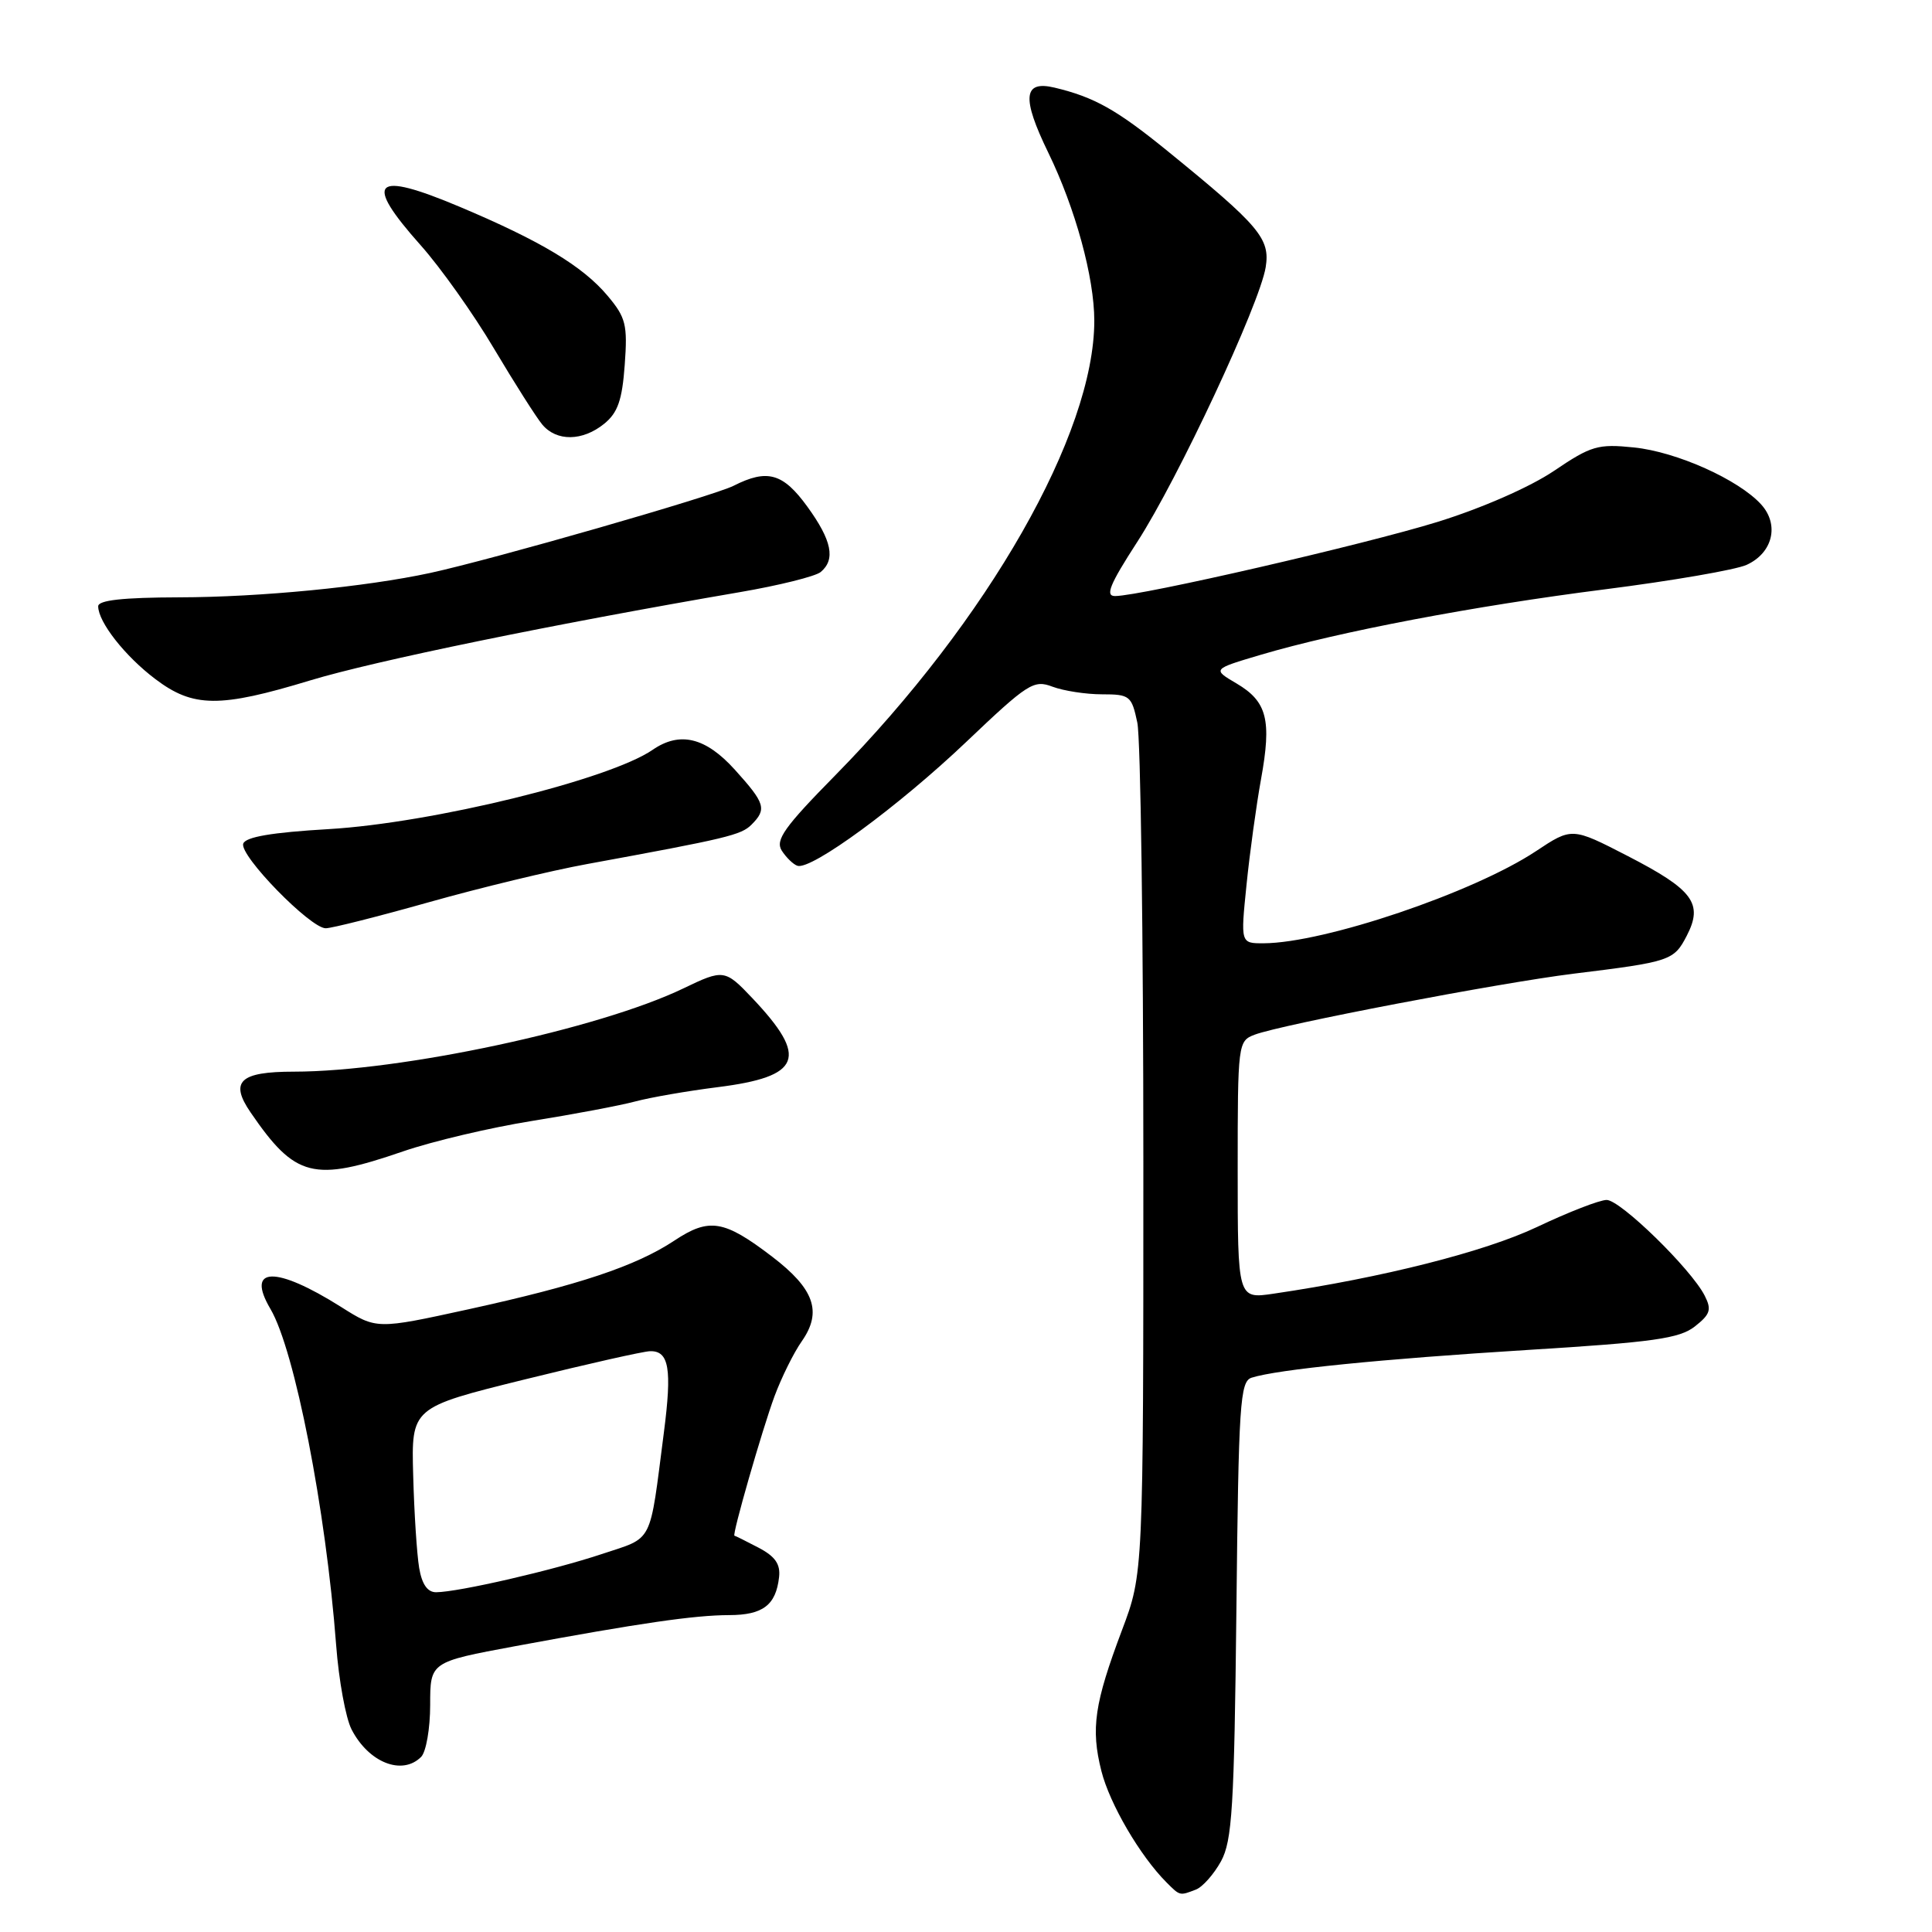 <?xml version="1.0" encoding="UTF-8" standalone="no"?>
<!DOCTYPE svg PUBLIC "-//W3C//DTD SVG 1.1//EN" "http://www.w3.org/Graphics/SVG/1.1/DTD/svg11.dtd" >
<svg xmlns="http://www.w3.org/2000/svg" xmlns:xlink="http://www.w3.org/1999/xlink" version="1.1" viewBox="0 0 256 256">
 <g >
 <path fill="currentColor"
d=" M 158.46 250.38 C 159.35 250.04 160.84 248.35 161.79 246.63 C 163.27 243.91 163.54 239.52 163.83 213.29 C 164.12 185.93 164.31 183.04 165.85 182.55 C 169.28 181.46 183.03 180.08 202.35 178.88 C 219.11 177.85 222.54 177.36 224.58 175.76 C 226.63 174.15 226.82 173.53 225.88 171.68 C 224.08 168.14 214.71 159.00 212.89 159.00 C 211.96 159.00 207.82 160.61 203.67 162.58 C 196.75 165.86 183.18 169.30 168.75 171.42 C 164.00 172.12 164.00 172.12 164.00 155.04 C 164.00 138.24 164.04 137.94 166.25 137.10 C 169.83 135.75 198.63 130.24 208.50 129.02 C 221.36 127.44 221.80 127.29 223.51 123.98 C 225.71 119.72 224.36 117.90 215.67 113.42 C 208.29 109.62 208.29 109.62 203.50 112.80 C 195.22 118.28 175.50 124.95 167.44 124.99 C 164.38 125.00 164.38 125.00 165.17 117.25 C 165.60 112.99 166.47 106.69 167.09 103.26 C 168.52 95.40 167.90 92.96 163.86 90.57 C 160.63 88.67 160.63 88.67 167.07 86.76 C 177.46 83.69 195.33 80.29 212.66 78.09 C 221.55 76.96 230.00 75.50 231.43 74.85 C 234.90 73.27 235.80 69.54 233.37 66.85 C 230.39 63.56 222.18 59.87 216.51 59.29 C 211.73 58.80 210.84 59.06 205.90 62.40 C 202.73 64.54 196.36 67.33 190.50 69.15 C 180.81 72.15 151.27 78.95 147.77 78.98 C 146.41 79.00 147.02 77.48 150.69 71.81 C 156.09 63.47 166.91 40.31 167.71 35.41 C 168.32 31.61 166.91 29.94 154.69 20.00 C 147.96 14.53 145.01 12.87 139.73 11.61 C 135.58 10.62 135.36 12.94 138.89 20.20 C 142.49 27.59 145.00 36.76 145.00 42.50 C 145.00 57.48 130.95 82.12 110.65 102.76 C 103.93 109.59 102.71 111.31 103.58 112.70 C 104.17 113.62 105.10 114.53 105.66 114.72 C 107.49 115.33 119.05 106.85 128.02 98.32 C 136.20 90.54 136.97 90.04 139.46 90.99 C 140.93 91.54 143.88 92.00 146.02 92.00 C 149.71 92.00 149.95 92.20 150.70 95.75 C 151.14 97.81 151.50 124.02 151.50 154.00 C 151.50 208.50 151.50 208.50 148.67 216.00 C 145.01 225.72 144.52 229.05 145.94 234.67 C 147.04 239.03 151.07 245.93 154.57 249.43 C 156.37 251.23 156.30 251.21 158.46 250.38 Z  M 55.80 232.80 C 56.46 232.14 57.00 229.04 57.00 225.91 C 57.00 220.22 57.00 220.22 68.25 218.13 C 84.77 215.07 92.00 214.02 96.63 214.01 C 101.08 214.00 102.81 212.69 103.23 208.99 C 103.43 207.26 102.72 206.23 100.50 205.07 C 98.85 204.21 97.42 203.49 97.32 203.49 C 96.96 203.46 101.00 189.41 102.63 185.00 C 103.55 182.53 105.17 179.24 106.25 177.71 C 108.97 173.81 107.90 170.78 102.31 166.51 C 95.93 161.64 93.98 161.32 89.35 164.39 C 84.24 167.77 76.69 170.29 62.02 173.50 C 49.90 176.15 49.90 176.15 45.20 173.18 C 36.51 167.70 32.51 167.81 35.84 173.45 C 39.05 178.90 43.18 200.03 44.54 217.97 C 44.89 222.63 45.81 227.67 46.59 229.17 C 48.86 233.56 53.29 235.31 55.80 232.80 Z  M 53.42 152.56 C 57.32 151.22 65.00 149.41 70.50 148.53 C 76.00 147.65 82.15 146.49 84.17 145.95 C 86.19 145.41 91.09 144.56 95.06 144.06 C 106.20 142.66 107.18 140.17 99.68 132.25 C 96.07 128.44 95.86 128.41 90.57 130.96 C 79.36 136.36 53.03 141.99 38.95 142.00 C 31.77 142.00 30.39 143.30 33.21 147.41 C 39.13 156.05 41.52 156.66 53.42 152.56 Z  M 56.86 119.54 C 63.60 117.64 73.02 115.36 77.80 114.49 C 96.35 111.09 98.21 110.65 99.58 109.27 C 101.63 107.22 101.40 106.45 97.38 102.00 C 93.50 97.70 90.08 96.87 86.47 99.36 C 80.71 103.31 57.28 109.05 43.58 109.86 C 36.00 110.30 32.53 110.90 32.23 111.79 C 31.71 113.36 41.12 123.00 43.16 123.00 C 43.95 123.00 50.12 121.44 56.86 119.54 Z  M 41.13 90.15 C 49.64 87.57 73.33 82.70 97.99 78.47 C 103.21 77.58 108.05 76.37 108.74 75.80 C 110.74 74.14 110.23 71.62 106.99 67.15 C 103.76 62.69 101.68 62.10 97.20 64.37 C 94.48 65.74 65.34 74.11 57.00 75.92 C 48.43 77.77 34.45 79.13 23.75 79.15 C 16.27 79.17 13.00 79.53 13.01 80.34 C 13.02 82.43 16.56 86.94 20.57 89.97 C 25.60 93.78 29.09 93.81 41.13 90.15 Z  M 80.06 56.15 C 81.86 54.69 82.44 53.02 82.78 48.35 C 83.17 43.01 82.93 42.07 80.50 39.18 C 77.21 35.27 71.67 31.94 60.93 27.41 C 49.45 22.57 48.09 23.91 55.76 32.52 C 58.37 35.45 62.74 41.60 65.45 46.18 C 68.17 50.75 71.05 55.29 71.85 56.25 C 73.74 58.52 77.19 58.48 80.06 56.15 Z  M 55.54 207.75 C 55.24 205.96 54.88 200.45 54.75 195.50 C 54.50 186.50 54.50 186.50 69.50 182.79 C 77.75 180.75 85.24 179.06 86.14 179.04 C 88.65 178.98 89.06 181.37 87.97 189.79 C 86.02 204.89 86.67 203.61 79.71 205.93 C 73.26 208.08 60.79 210.95 57.80 210.98 C 56.65 210.99 55.91 209.94 55.54 207.75 Z "/>
</g>
</svg>